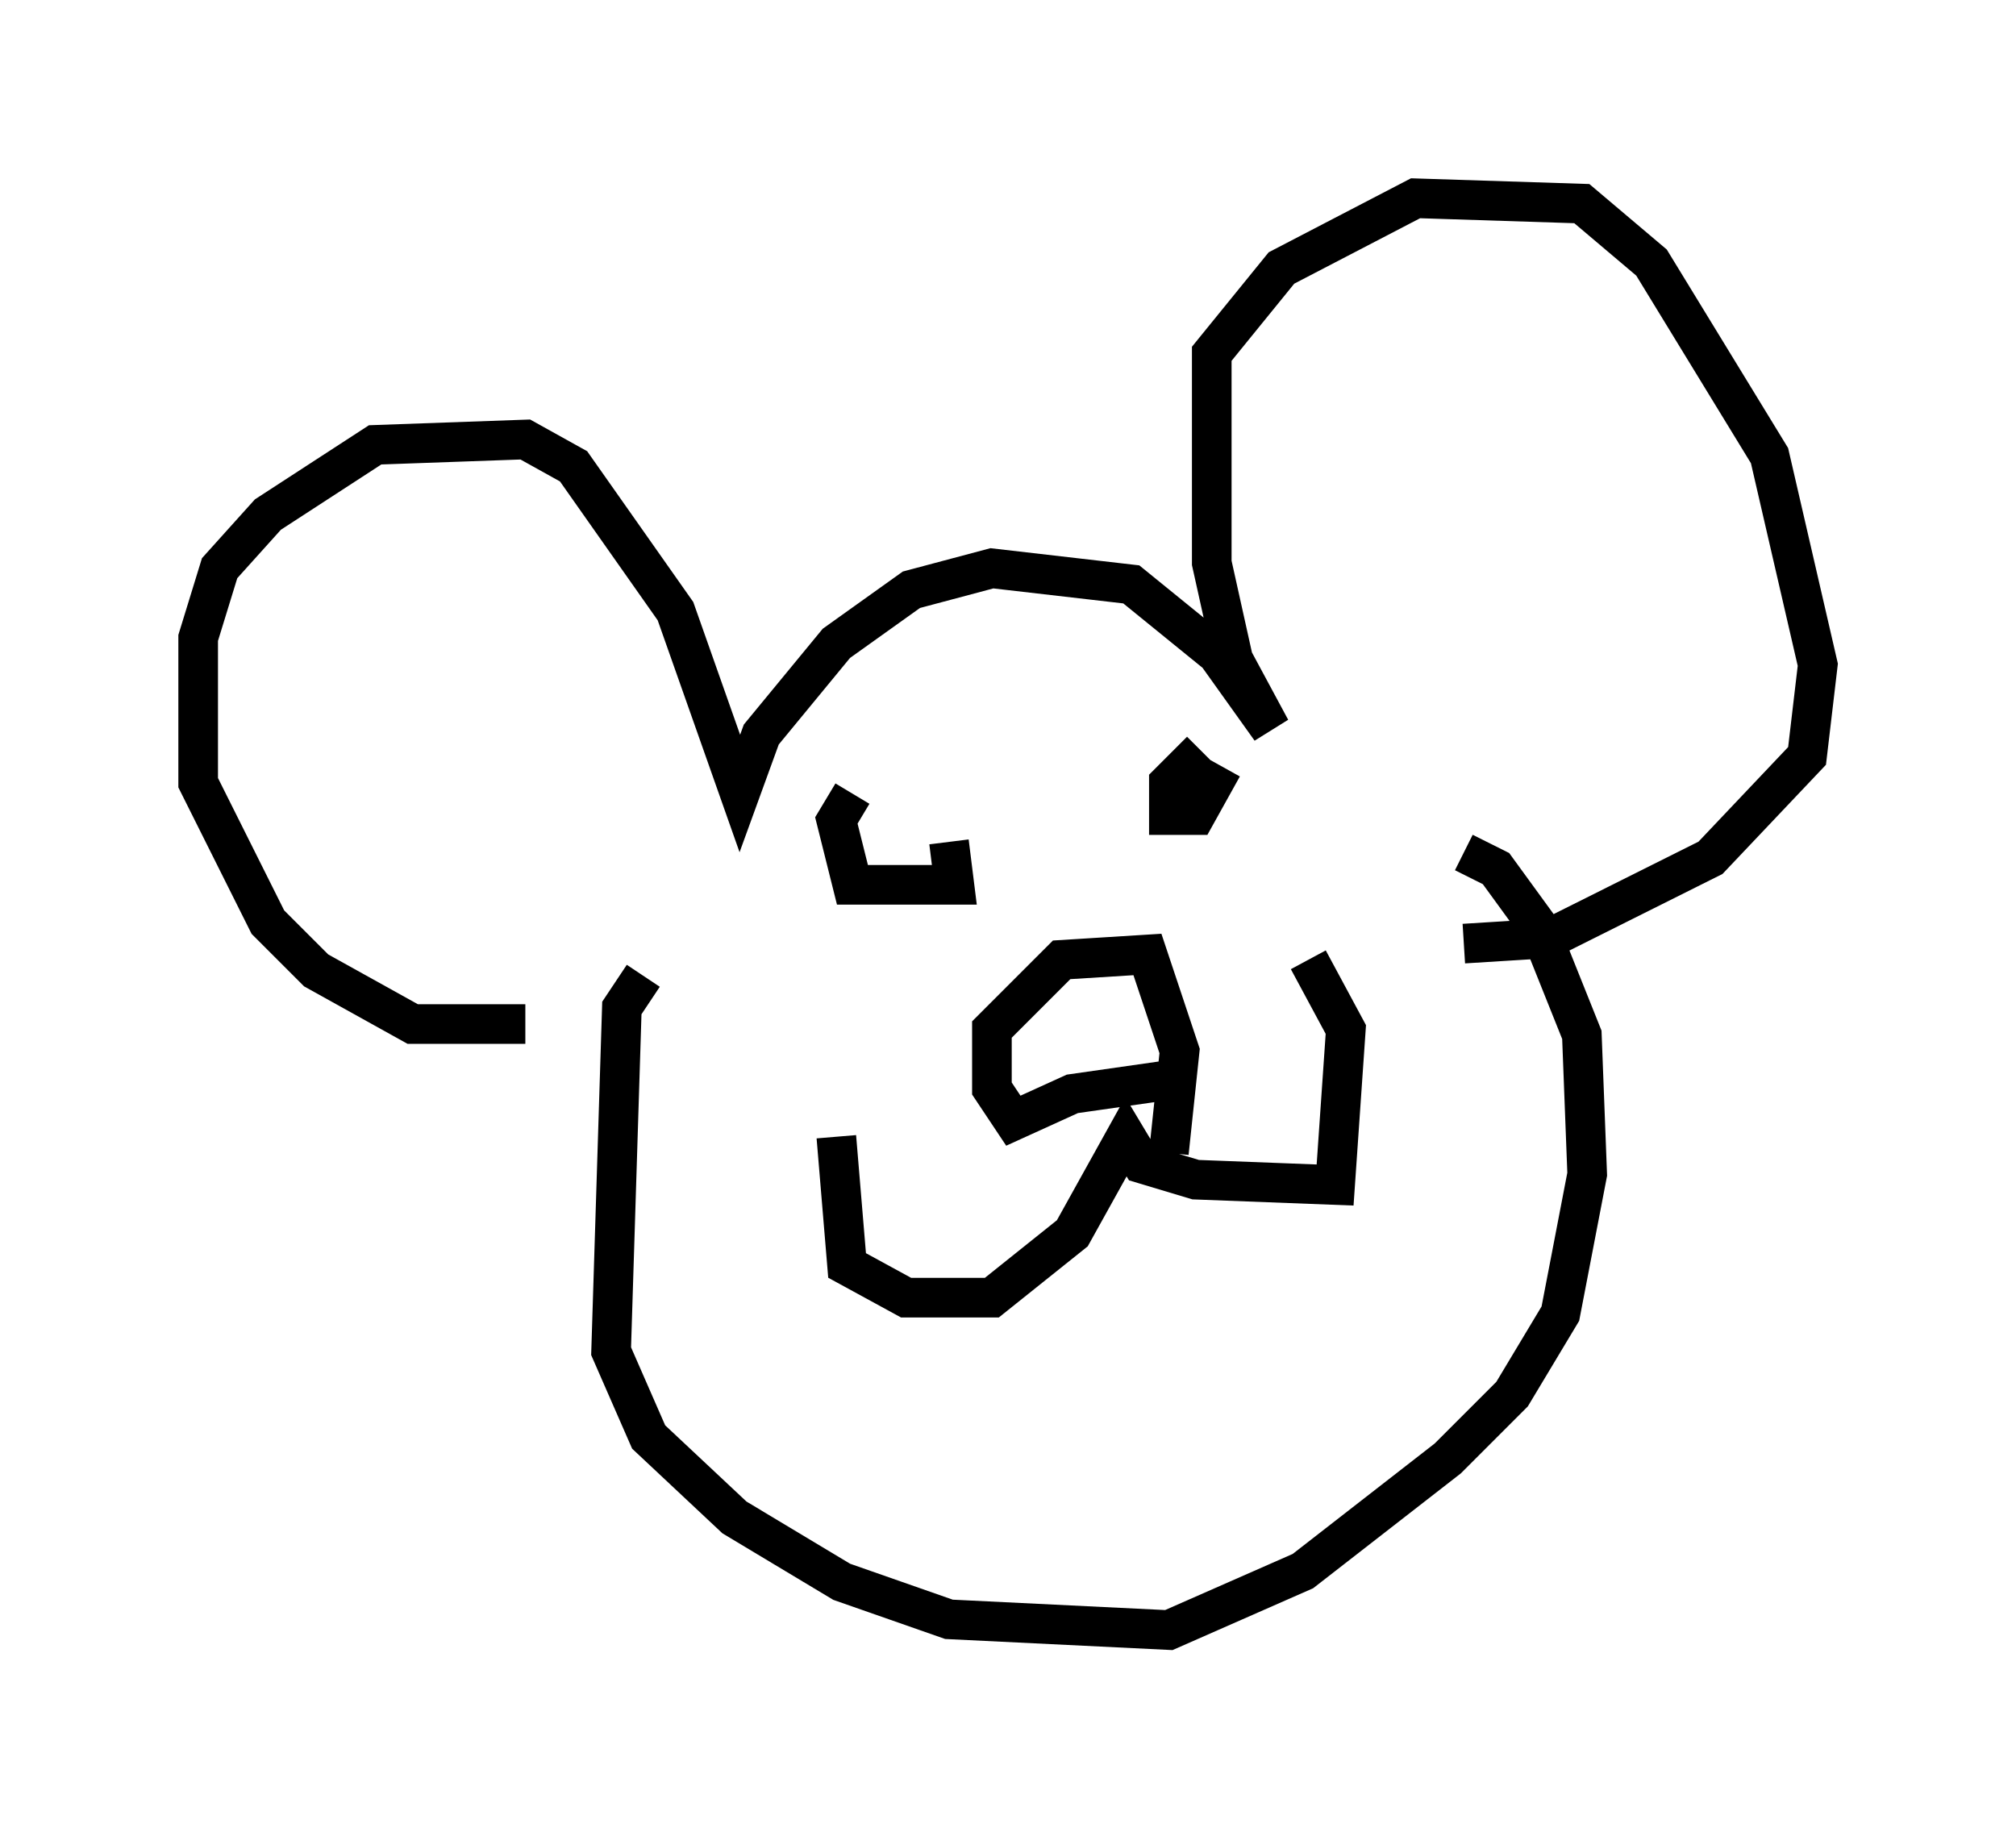 <?xml version="1.0" encoding="utf-8" ?>
<svg baseProfile="full" height="46.13" version="1.1" width="50.866" xmlns="http://www.w3.org/2000/svg" xmlns:ev="http://www.w3.org/2001/xml-events" xmlns:xlink="http://www.w3.org/1999/xlink"><defs /><rect fill="white" height="46.13" width="50.866" x="0" y="0" /><path d="M14.743, 25.162 m-1.488, 0.677 l-2.842, 0.0 -2.436, -1.353 l-1.218, -1.218 -1.759, -3.518 l0.0, -3.654 0.541, -1.759 l1.218, -1.353 2.706, -1.759 l3.789, -0.135 1.218, 0.677 l2.571, 3.654 1.624, 4.601 l0.541, -1.488 1.894, -2.3 l1.894, -1.353 2.03, -0.541 l3.518, 0.406 2.165, 1.759 l1.353, 1.894 -0.947, -1.759 l-0.541, -2.436 0.0, -5.277 l1.759, -2.165 3.383, -1.759 l4.195, 0.135 1.759, 1.488 l2.977, 4.871 1.218, 5.277 l-0.271, 2.3 -2.436, 2.571 l-4.059, 2.03 -2.165, 0.135 m-20.703, 0.812 l-0.541, 0.812 -0.271, 8.66 l0.947, 2.165 2.165, 2.03 l2.706, 1.624 2.706, 0.947 l5.548, 0.271 3.383, -1.488 l3.654, -2.842 1.624, -1.624 l1.218, -2.03 0.677, -3.518 l-0.135, -3.518 -1.083, -2.706 l-1.083, -1.488 -0.812, -0.406 m-15.832, 7.172 l0.271, 3.248 1.488, 0.812 l2.165, 0.0 2.03, -1.624 l1.353, -2.436 0.406, 0.677 l1.353, 0.406 3.518, 0.135 l0.271, -3.924 -0.947, -1.759 m-3.112, 2.977 l-2.842, 0.406 -1.488, 0.677 l-0.541, -0.812 0.0, -1.488 l1.759, -1.759 2.165, -0.135 l0.812, 2.436 -0.271, 2.571 m-7.984, -9.066 l-0.406, 0.677 0.406, 1.624 l2.571, 0.0 -0.135, -1.083 m6.36, -2.3 l-0.812, 0.812 0.0, 0.812 l0.677, 0.0 0.677, -1.218 " fill="none" stroke="black" stroke-width="1" /></svg>